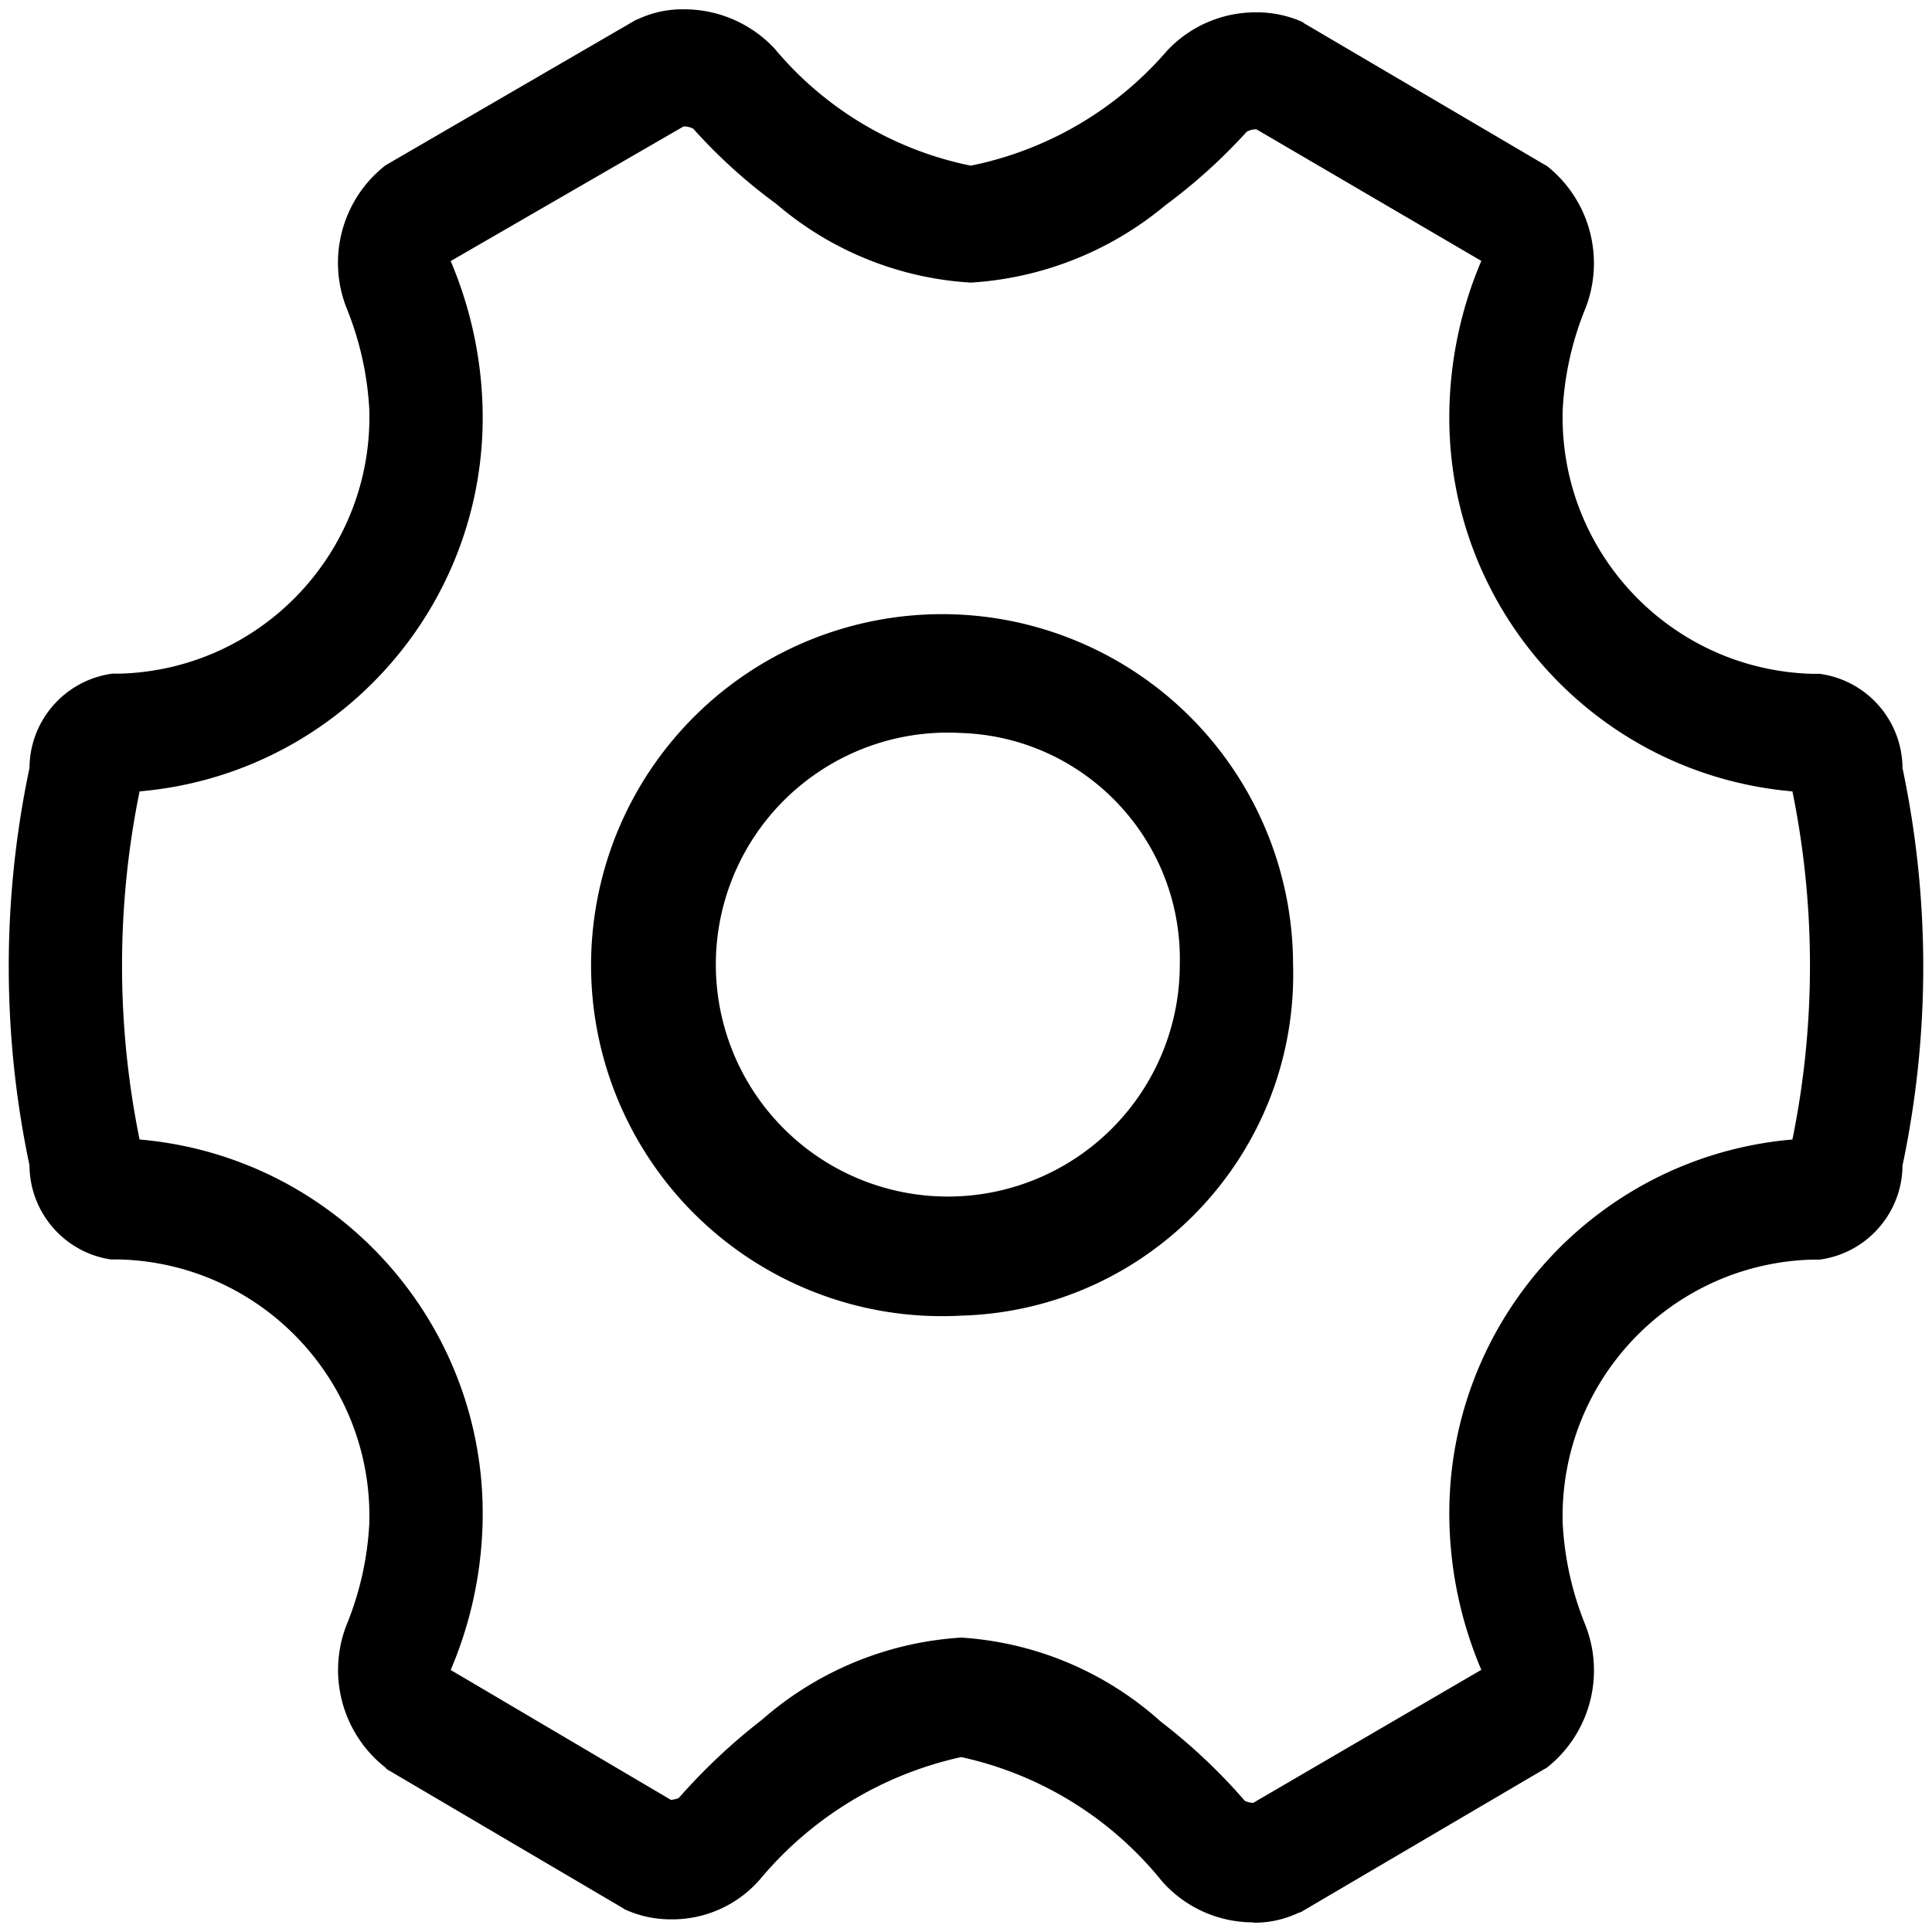 <svg class="icon" viewBox="0 0 1024 1024" xmlns="http://www.w3.org/2000/svg" width="200" height="200"><defs><style/></defs><path d="M664.209 1018.893a64.413 64.413 0 01-48.197-21.645 188.15 188.15 0 00-106.545-65.958 192.54 192.54 0 00-106.546 64.689 61.558 61.558 0 01-47.355 21.311 58.202 58.202 0 01-24.522-5.327l-.848-.591-125.149-73.654-.843-.93c-22.88-18.072-31.143-49.04-20.294-76.105a163.787 163.787 0 0011.837-53.443c1.99-74.942-56.983-137.388-131.916-139.694H58.76c-24.697-3.743-42.994-24.91-43.126-49.887a509.893 509.893 0 010-210.641c.155-25.288 18.909-46.604 43.969-49.975h4.228c74.933-2.3 133.906-64.751 131.916-139.694a165.884 165.884 0 00-11.837-53.525c-10.936-27.055-2.663-58.083 20.294-76.105l1.69-1.012 131.069-76.105 1.69-.678a55.273 55.273 0 0123.675-4.988 65.525 65.525 0 0148.202 20.802 182.772 182.772 0 00104.007 62.069 186.049 186.049 0 00104.008-60.888A64.173 64.173 0 01665.9 6.544a59.086 59.086 0 0124.522 5.158l.848.673 126.839 74.584 1.691.93c22.88 18.071 31.138 49.04 20.294 76.105a163.782 163.782 0 00-11.838 53.443c-1.99 74.942 56.978 137.388 131.916 139.694h4.223c25.065 3.37 43.819 24.682 43.974 49.974a510.04 510.04 0 010 210.636c-.195 25.258-18.939 46.527-43.974 49.892h-4.223c-74.938 2.301-133.906 64.752-131.916 139.696a165.876 165.876 0 0011.838 53.524c10.878 27.061 2.61 58.054-20.294 76.105l-1.691.93-128.53 75.515-1.69.59a54.086 54.086 0 01-23.68 5.071v-.171zm-4.228-64.349c1.323.635 2.766.983 4.228 1.017l120.922-70.525a212.12 212.12 0 01-16.914-78.134c-2.485-105.04 77.127-193.907 181.803-202.945a462.064 462.064 0 000-184.506c-104.677-9.038-184.288-97.905-181.803-202.944a212.167 212.167 0 0116.914-78.222L665.9 68.525c-1.768 0-3.511.435-5.071 1.268a296.12 296.12 0 01-43.126 38.981 178.094 178.094 0 01-103.166 41.014 174.189 174.189 0 01-103.16-41.774 282.866 282.866 0 01-43.974-39.829 11.013 11.013 0 00-5.075-1.182l-123.455 71.369a213.114 213.114 0 0116.914 78.135c2.485 105.038-77.127 193.906-181.808 202.944a462.247 462.247 0 000 184.506c104.681 9.038 184.293 97.905 181.808 202.945a211.532 211.532 0 01-16.914 78.222l116.693 68.829a11.842 11.842 0 004.229-1.012 315.898 315.898 0 0143.969-41.354 176.667 176.667 0 01105.703-43.629 174.602 174.602 0 01105.698 44.477 303.482 303.482 0 0144.816 42.279v-.17zm-150.514-257.23c-76.033 4.151-146.917-38.447-178.937-107.53-32.015-69.082-18.705-150.703 33.609-206.035 52.309-55.326 133.058-73.194 203.825-45.097s117.269 96.487 117.386 172.63c2.796 99.934-75.949 183.222-175.883 186.032zm0-308.813c-50.29-2.91-97.267 25.148-118.549 70.807-21.277 45.659-12.554 99.677 22.014 136.313 34.573 36.641 87.991 48.483 134.808 29.895 46.817-18.594 77.557-63.861 77.572-114.233 1.612-65.784-50.081-120.578-115.845-122.782zm0 0"/></svg>